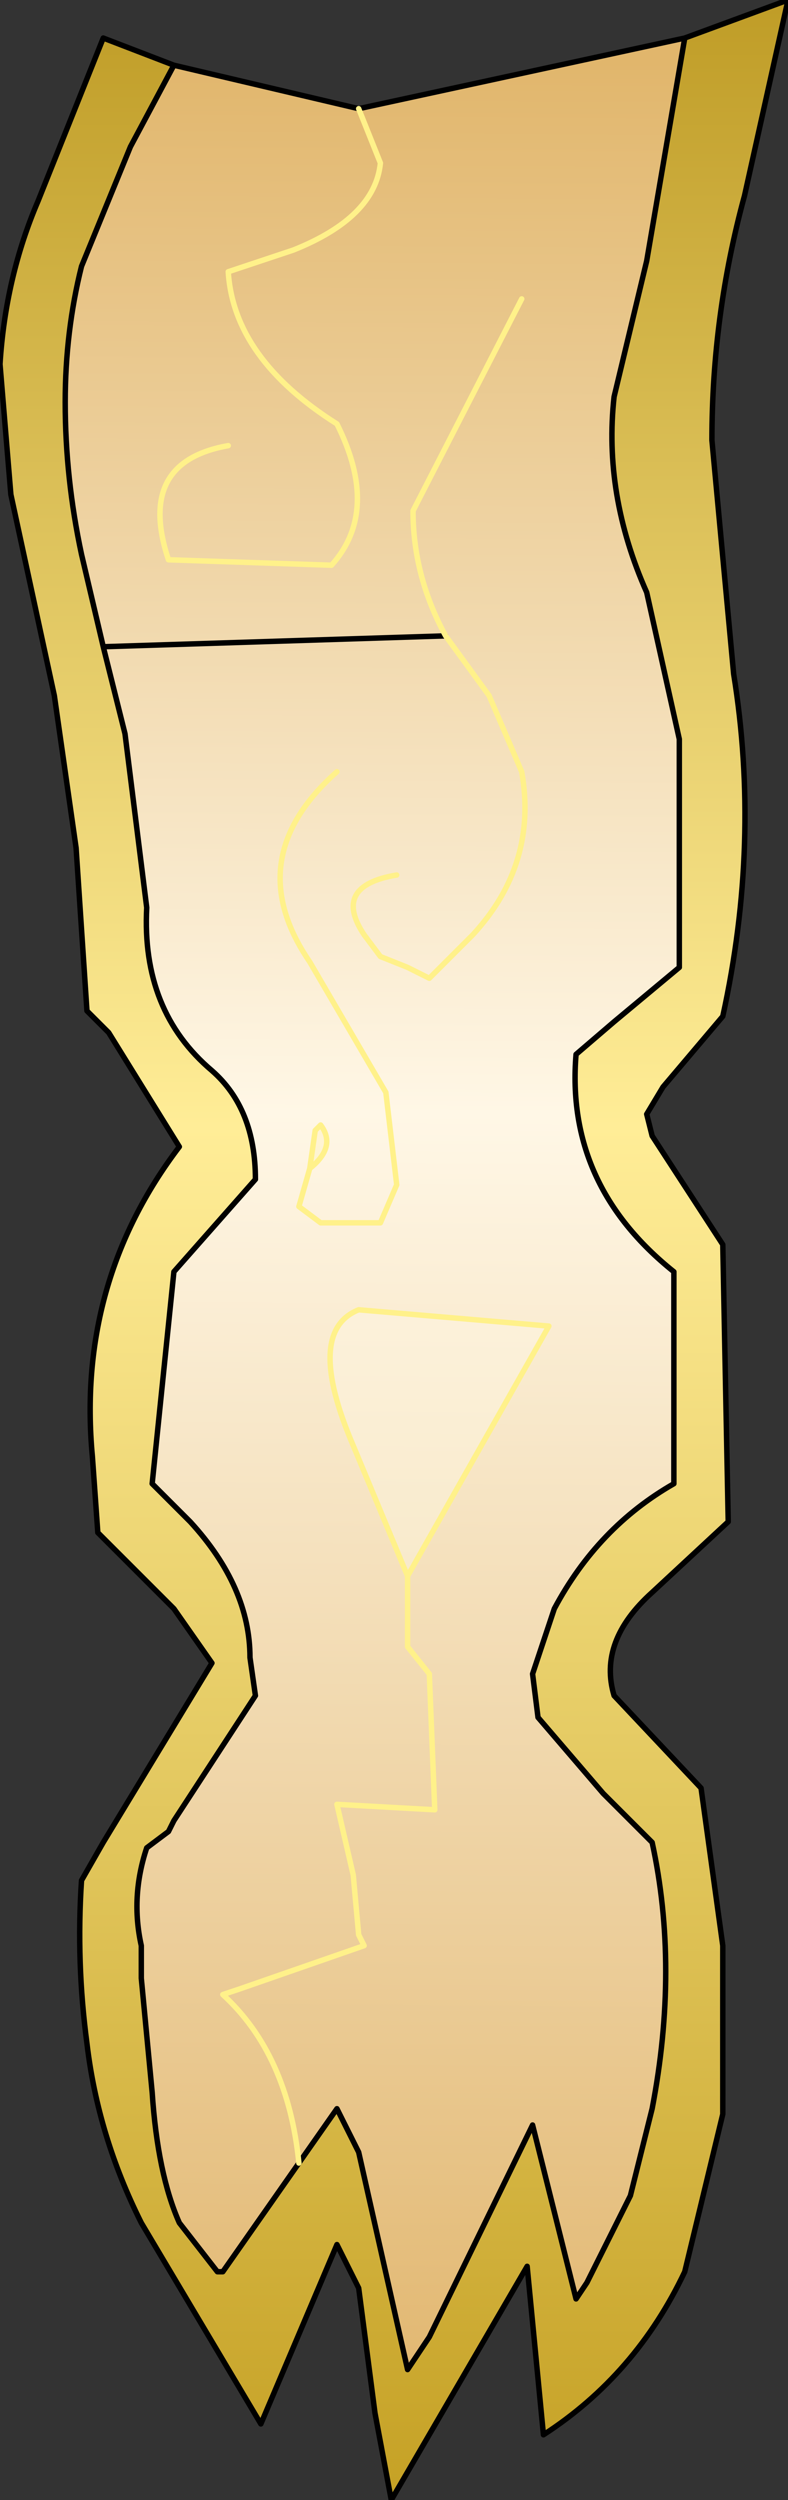 <?xml version="1.0" encoding="UTF-8" standalone="no"?>
<svg xmlns:xlink="http://www.w3.org/1999/xlink" height="23.0px" width="7.25px" xmlns="http://www.w3.org/2000/svg">
  <rect width="100%" height="100%" fill="#333333" stroke="none"/>
  <g transform="matrix(1.0, 0.0, 0.0, 1.0, -0.15, 0.35)">
    <path d="M6.45 0.0 L7.4 -0.35 7.0 1.45 Q6.7 2.55 6.7 3.7 L6.9 5.85 Q7.15 7.4 6.8 9.0 L6.25 9.65 6.1 9.9 6.15 10.1 6.8 11.1 6.85 13.65 6.15 14.3 Q5.65 14.75 5.8 15.25 L6.6 16.1 6.8 17.55 6.8 19.1 6.45 20.55 Q6.0 21.5 5.15 22.05 L5.0 20.5 3.75 22.65 3.6 21.85 3.45 20.7 3.25 20.3 2.55 21.95 1.45 20.1 Q1.05 19.3 0.95 18.45 0.85 17.7 0.9 16.95 L1.1 16.6 2.1 14.95 1.75 14.45 1.05 13.75 1.0 13.05 Q0.85 11.45 1.8 10.2 L1.15 9.15 0.95 8.95 0.85 7.45 0.65 6.05 0.25 4.2 0.15 3.0 Q0.2 2.2 0.5 1.5 L1.1 0.0 1.75 0.25 1.35 1.0 0.9 2.1 Q0.75 2.7 0.75 3.35 0.75 4.05 0.9 4.75 L1.1 5.6 1.3 6.4 1.5 8.0 Q1.45 8.95 2.1 9.5 2.5 9.85 2.5 10.5 L1.75 11.35 1.55 13.3 1.9 13.65 Q2.45 14.25 2.45 14.9 L2.5 15.25 1.75 16.4 1.7 16.5 1.5 16.65 Q1.35 17.1 1.45 17.55 L1.45 17.85 1.55 18.9 Q1.6 19.65 1.8 20.1 L2.15 20.55 2.2 20.55 2.9 19.55 3.25 19.05 3.45 19.45 3.9 21.45 4.1 21.15 5.05 19.2 5.45 20.8 5.55 20.65 5.95 19.85 6.15 19.05 Q6.4 17.75 6.15 16.6 L5.7 16.15 5.1 15.45 5.05 15.05 5.25 14.45 Q5.65 13.7 6.35 13.3 L6.35 11.35 Q5.35 10.55 5.45 9.35 L5.8 9.05 6.4 8.55 6.4 8.4 6.4 6.45 6.1 5.1 Q5.7 4.2 5.8 3.3 L6.1 2.05 6.45 0.0" fill="url(#gradient0)" fill-rule="evenodd" stroke="none"/>
    <path d="M3.0 10.4 L3.05 10.05 3.1 10.0 Q3.25 10.2 3.0 10.4" fill="url(#gradient1)" fill-rule="evenodd" stroke="none"/>
    <path d="M3.45 11.7 L5.2 11.85 3.9 14.15 3.4 12.95 Q2.95 11.9 3.45 11.7" fill="url(#gradient2)" fill-rule="evenodd" stroke="none"/>
    <path d="M6.45 0.0 L6.1 2.05 5.8 3.3 Q5.7 4.2 6.1 5.1 L6.4 6.45 6.4 8.4 6.4 8.55 5.8 9.05 5.45 9.35 Q5.35 10.55 6.35 11.35 L6.35 13.3 Q5.65 13.7 5.25 14.45 L5.05 15.05 5.1 15.45 5.7 16.15 6.15 16.6 Q6.4 17.75 6.15 19.05 L5.95 19.85 5.55 20.65 5.45 20.8 5.05 19.2 4.1 21.15 3.9 21.45 3.45 19.45 3.25 19.05 2.9 19.55 2.2 20.55 2.15 20.55 1.8 20.1 Q1.6 19.65 1.55 18.9 L1.45 17.85 1.45 17.55 Q1.35 17.1 1.5 16.65 L1.7 16.5 1.75 16.4 2.5 15.25 2.45 14.9 Q2.45 14.25 1.9 13.65 L1.55 13.3 1.75 11.35 2.5 10.5 Q2.5 9.85 2.1 9.5 1.45 8.95 1.5 8.0 L1.3 6.4 1.1 5.6 0.9 4.75 Q0.75 4.05 0.75 3.35 0.75 2.7 0.9 2.1 L1.35 1.0 1.75 0.25 3.45 0.65 6.45 0.0 M3.8 7.7 Q3.2 7.8 3.5 8.25 L3.65 8.45 3.9 8.55 4.1 8.65 4.5 8.25 Q5.1 7.6 4.95 6.75 L4.65 6.05 4.25 5.5 Q3.95 4.95 3.95 4.35 L4.95 2.4 3.95 4.35 Q3.95 4.95 4.25 5.5 L4.65 6.05 4.95 6.75 Q5.1 7.6 4.5 8.25 L4.1 8.65 3.9 8.55 3.65 8.45 3.5 8.25 Q3.2 7.8 3.8 7.7 M2.25 3.75 Q1.4 3.9 1.7 4.8 L3.2 4.85 Q3.65 4.35 3.25 3.55 2.3 2.95 2.25 2.15 L2.85 1.95 Q3.6 1.65 3.65 1.15 L3.45 0.65 3.65 1.15 Q3.6 1.65 2.85 1.95 L2.25 2.15 Q2.3 2.95 3.25 3.55 3.65 4.35 3.2 4.85 L1.7 4.8 Q1.4 3.9 2.25 3.75 M1.1 5.6 L4.25 5.5 1.1 5.6 M3.0 10.4 L2.9 10.75 3.1 10.9 3.35 10.9 3.65 10.9 3.8 10.55 3.7 9.7 3.0 8.5 Q2.35 7.55 3.25 6.75 2.35 7.55 3.0 8.5 L3.7 9.7 3.8 10.55 3.65 10.9 3.35 10.9 3.1 10.9 2.9 10.75 3.0 10.4 Q3.25 10.2 3.1 10.0 L3.05 10.05 3.0 10.4 M3.45 11.7 Q2.95 11.9 3.4 12.95 L3.9 14.15 5.2 11.85 3.45 11.7 M3.9 14.15 L3.9 14.8 4.1 15.05 4.15 16.3 3.25 16.25 3.4 16.9 3.45 17.45 3.5 17.55 2.35 17.95 2.2 18.0 Q2.8 18.55 2.9 19.55 2.8 18.55 2.2 18.0 L2.35 17.95 3.5 17.55 3.45 17.45 3.4 16.9 3.25 16.25 4.15 16.3 4.1 15.05 3.9 14.8 3.9 14.15" fill="url(#gradient3)" fill-rule="evenodd" stroke="none"/>
    <path d="M1.75 0.25 L1.1 0.0 0.5 1.5 Q0.2 2.2 0.15 3.0 L0.25 4.2 0.65 6.05 0.85 7.45 0.95 8.95 1.15 9.15 1.8 10.2 Q0.85 11.45 1.0 13.05 L1.05 13.75 1.75 14.45 2.1 14.95 1.1 16.6 0.9 16.95 Q0.85 17.7 0.95 18.45 1.05 19.3 1.45 20.1 L2.55 21.95 3.25 20.3 3.45 20.7 3.6 21.85 3.75 22.65 5.0 20.5 5.15 22.05 Q6.0 21.5 6.45 20.55 L6.8 19.1 6.8 17.55 6.6 16.1 5.8 15.25 Q5.65 14.75 6.15 14.3 L6.85 13.65 6.8 11.1 6.15 10.1 6.1 9.9 6.25 9.65 6.8 9.0 Q7.15 7.4 6.9 5.85 L6.7 3.7 Q6.7 2.55 7.0 1.45 L7.4 -0.35 6.45 0.0 6.1 2.05 5.8 3.3 Q5.7 4.2 6.1 5.1 L6.4 6.45 6.4 8.4 6.4 8.55 5.8 9.05 5.45 9.35 Q5.35 10.55 6.35 11.35 L6.35 13.3 Q5.65 13.7 5.25 14.45 L5.05 15.05 5.1 15.45 5.7 16.15 6.15 16.6 Q6.4 17.75 6.15 19.05 L5.95 19.85 5.55 20.65 5.45 20.8 5.05 19.2 4.1 21.15 3.9 21.45 3.45 19.45 3.25 19.05 2.9 19.55 2.2 20.55 2.15 20.55 1.8 20.1 Q1.6 19.65 1.55 18.9 L1.45 17.85 1.45 17.55 Q1.35 17.1 1.5 16.65 L1.7 16.5 1.75 16.4 2.5 15.25 2.45 14.9 Q2.45 14.25 1.9 13.65 L1.55 13.3 1.75 11.35 2.5 10.5 Q2.5 9.85 2.1 9.5 1.45 8.95 1.5 8.0 L1.3 6.4 1.1 5.6 0.9 4.75 Q0.75 4.05 0.75 3.35 0.75 2.7 0.9 2.1 L1.35 1.0 1.75 0.25 3.45 0.65 6.45 0.0 M4.25 5.5 L1.1 5.6" fill="none" stroke="#000000" stroke-linecap="round" stroke-linejoin="round" stroke-width="0.05"/>
    <path d="M3.45 0.65 L3.65 1.15 Q3.6 1.65 2.85 1.95 L2.25 2.15 Q2.3 2.95 3.25 3.55 3.65 4.35 3.2 4.85 L1.7 4.8 Q1.4 3.9 2.25 3.75 M4.95 2.4 L3.95 4.35 Q3.95 4.95 4.25 5.5 L4.65 6.05 4.95 6.75 Q5.1 7.6 4.5 8.25 L4.1 8.65 3.9 8.55 3.65 8.45 3.5 8.25 Q3.2 7.8 3.8 7.7 M3.25 6.75 Q2.35 7.55 3.0 8.5 L3.7 9.7 3.8 10.55 3.65 10.9 3.35 10.9 3.1 10.9 2.9 10.75 3.0 10.4 3.05 10.05 3.1 10.0 Q3.25 10.2 3.0 10.4 M3.45 11.7 Q2.95 11.9 3.4 12.95 L3.9 14.15 5.2 11.85 3.45 11.7 M2.9 19.55 Q2.8 18.55 2.2 18.0 L2.35 17.95 3.5 17.55 3.45 17.45 3.4 16.9 3.25 16.25 4.15 16.3 4.1 15.05 3.9 14.8 3.9 14.15" fill="none" stroke="#fff18a" stroke-linecap="round" stroke-linejoin="round" stroke-width="0.05"/>
  </g>
  <defs>
    <linearGradient gradientTransform="matrix(0.0, -0.014, 0.004, 0.0, 1.1, 11.05)" gradientUnits="userSpaceOnUse" id="gradient0" spreadMethod="pad" x1="-819.2" x2="819.2">
      <stop offset="0.0" stop-color="#c6a226"/>
      <stop offset="0.545" stop-color="#ffed97"/>
      <stop offset="1.0" stop-color="#bf9c26"/>
    </linearGradient>
    <linearGradient gradientTransform="matrix(1.0E-4, -0.013, 0.013, 1.0E-4, 3.6, 10.85)" gradientUnits="userSpaceOnUse" id="gradient1" spreadMethod="pad" x1="-819.2" x2="819.2">
      <stop offset="0.0" stop-color="#ecd39d"/>
      <stop offset="0.545" stop-color="#fff5d5"/>
      <stop offset="1.0" stop-color="#e8cb8a"/>
    </linearGradient>
    <linearGradient gradientTransform="matrix(1.0E-4, -0.013, 0.013, 1.0E-4, 3.6, 10.85)" gradientUnits="userSpaceOnUse" id="gradient2" spreadMethod="pad" x1="-819.2" x2="819.2">
      <stop offset="0.0" stop-color="#ecd39d"/>
      <stop offset="0.545" stop-color="#fff7e6"/>
      <stop offset="1.0" stop-color="#e8cb8a"/>
    </linearGradient>
    <linearGradient gradientTransform="matrix(1.0E-4, -0.013, 0.013, 1.0E-4, 3.6, 10.85)" gradientUnits="userSpaceOnUse" id="gradient3" spreadMethod="pad" x1="-819.2" x2="819.2">
      <stop offset="0.0" stop-color="#e2b872"/>
      <stop offset="0.545" stop-color="#fff7e6"/>
      <stop offset="1.0" stop-color="#e1b66c"/>
    </linearGradient>
  </defs>
</svg>
